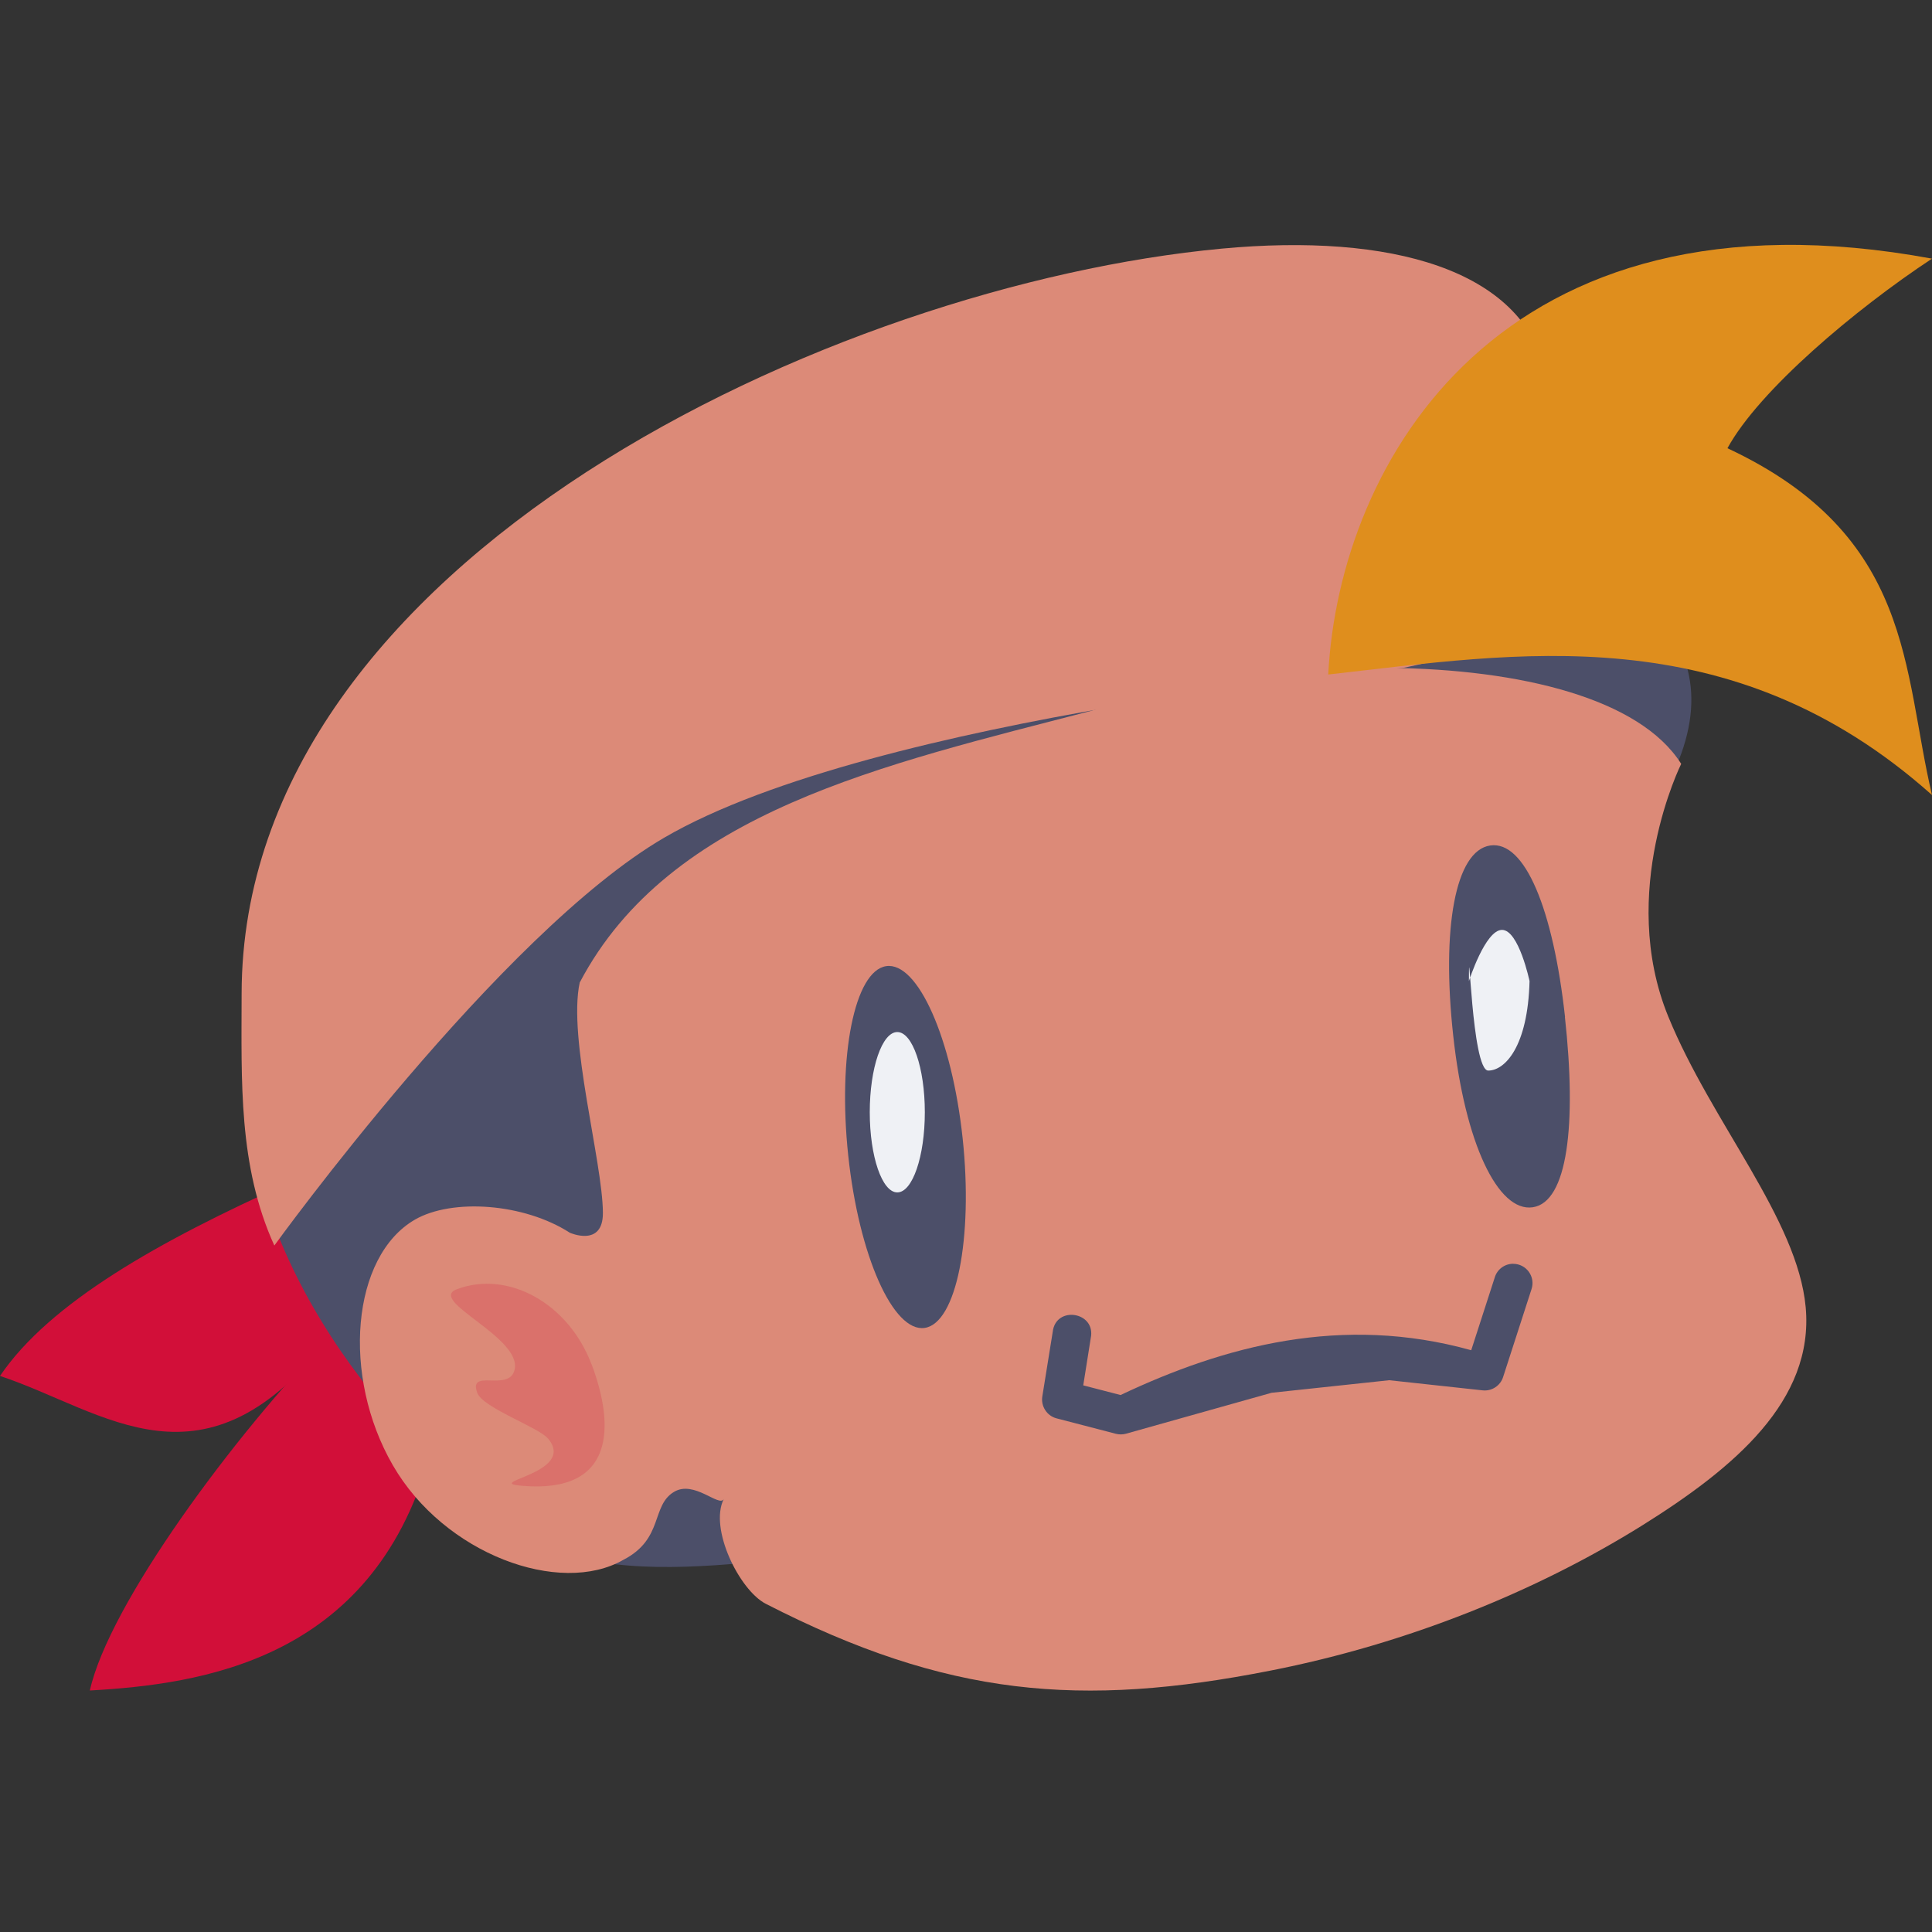 <svg xmlns="http://www.w3.org/2000/svg" width="16" height="16" version="1.1">
 <rect width="100%" height="100%" fill="#333333" stroke="none"/>
 <path style="fill:#d20f39" d="M 2.749,11.052 3.551,12.081 C 3.075,13.753 1.661,13.948 0.744,14 0.904,13.283 1.937,11.886 2.749,11.052 Z"/>
 <path style="fill:#d20f39" d="M 2.381,9.8 2.749,11.052 C 1.692,12.432 0.872,11.684 6e-8,11.395 0.412,10.787 1.319,10.278 2.381,9.8 Z"/>
 <path style="fill:#4c4f69" d="m 13.648,6.766 c -1.527,2.261 -2.921,6.025 -5.759,6.025 -1.208,0 -2.804,0.511 -3.681,-0.16 -1.185,-0.905 -2.199,-2.302 -2.199,-3.87 0,-2.728 2.413,-4.94 5.252,-4.94 2.839,4e-7 8.175,0.297 6.388,2.944 z"/>
 <path style="fill:#dc8a78" d="M 11.504,5.53 C 10.658,5.52 9.751,5.65 9.04,5.886 7.324,6.333 5.547,6.719 4.801,8.137 4.701,8.598 4.991,9.622 4.993,10.045 4.994,10.332 4.719,10.209 4.719,10.209 4.339,9.964 3.745,9.923 3.437,10.1 2.91,10.404 2.827,11.397 3.253,12.134 c 0.425,0.737 1.384,1.087 1.911,0.783 0.334,-0.173 0.227,-0.448 0.418,-0.562 0.167,-0.1 0.375,0.131 0.412,0.059 -0.123,0.245 0.13,0.756 0.348,0.868 1.501,0.77 2.608,0.863 4.181,0.553 1.139,-0.224 2.208,-0.66 3.077,-1.202 0.762,-0.476 1.424,-1.033 1.354,-1.807 -0.067,-0.731 -0.779,-1.529 -1.138,-2.407 -0.422,-1.032 0.107,-2.093 0.107,-2.093 -0.342,-0.542 -1.33,-0.783 -2.418,-0.795 z"/>
 <path style="fill:#4c4f69" d="m 12.531,10.466 c -0.07,2.15e-4 -0.132,0.046 -0.152,0.113 l -0.195,0.603 C 11.115,10.884 10.142,11.145 9.28,11.553 L 8.971,11.473 9.033,11.082 c 0.046,-0.219 -0.291,-0.273 -0.315,-0.051 l -0.086,0.534 c -0.013,0.081 0.038,0.16 0.117,0.181 l 0.492,0.128 c 0.027,0.007 0.056,0.007 0.084,-6.32e-4 l 1.206,-0.339 0.974,-0.104 0.774,0.084 c 0.075,0.008 0.146,-0.038 0.169,-0.11 l 0.235,-0.727 c 0.035,-0.104 -0.042,-0.211 -0.152,-0.211 z"/>
 <ellipse style="fill:#4c4f69" cx="6.454" cy="10.524" rx=".479" ry="1.507" transform="matrix(0.989,-0.149,0.106,0.994,0,0)"/>
 <ellipse style="fill:#eff1f5" cx="7.431" cy="9.211" rx=".228" ry=".664"/>
 <path style="fill:#4c4f69" d="m 12.96,8.423 c 0.098,0.891 0.022,1.532 -0.266,1.575 -0.288,0.043 -0.562,-0.53 -0.659,-1.421 -0.098,-0.891 0.017,-1.532 0.306,-1.575 0.288,-0.043 0.522,0.53 0.62,1.421 z"/>
 <path style="fill:#eff1f5" d="m 12.667,8.125 c -0.014,0.543 -0.204,0.741 -0.342,0.741 -0.139,-4e-7 -0.16,-1.224 -0.16,-0.741 0,0 0.135,-0.424 0.274,-0.424 0.139,-4e-7 0.228,0.424 0.228,0.424 z"/>
 <path style="fill:#dc8a78" d="m 12.801,3.079 c 0.219,1.048 1.22,1.951 -1.174,2.451 0,0 -4.383,0.393 -6.124,1.406 C 4.141,7.728 2.272,10.315 2.272,10.315 1.973,9.658 2,8.955 2.001,8.228 2.006,4.632 6.911,2.359 10.118,2.059 c 1.404,-0.131 2.483,0.174 2.683,1.02 z"/>
 <path style="fill:#df8e1d" d="M 16,2.142 C 15.366,2.56 14.568,3.232 14.306,3.712 15.852,4.435 15.755,5.55 16,6.584 14.326,5.091 12.545,5.414 11,5.586 11.089,3.832 12.426,1.481 16,2.142 Z"/>
 <path style="opacity:0.2;fill:#d20f39" d="m 4.9,11.3 c 0.19,0.504 0.198,1.07 -0.574,1.005 -0.344,-0.029 0.454,-0.101 0.213,-0.391 -0.077,-0.093 -0.54,-0.255 -0.586,-0.378 -0.079,-0.21 0.266,-0.002 0.309,-0.194 0.06,-0.269 -0.727,-0.571 -0.479,-0.665 0.426,-0.161 0.926,0.118 1.116,0.622 z"/>
</svg>
